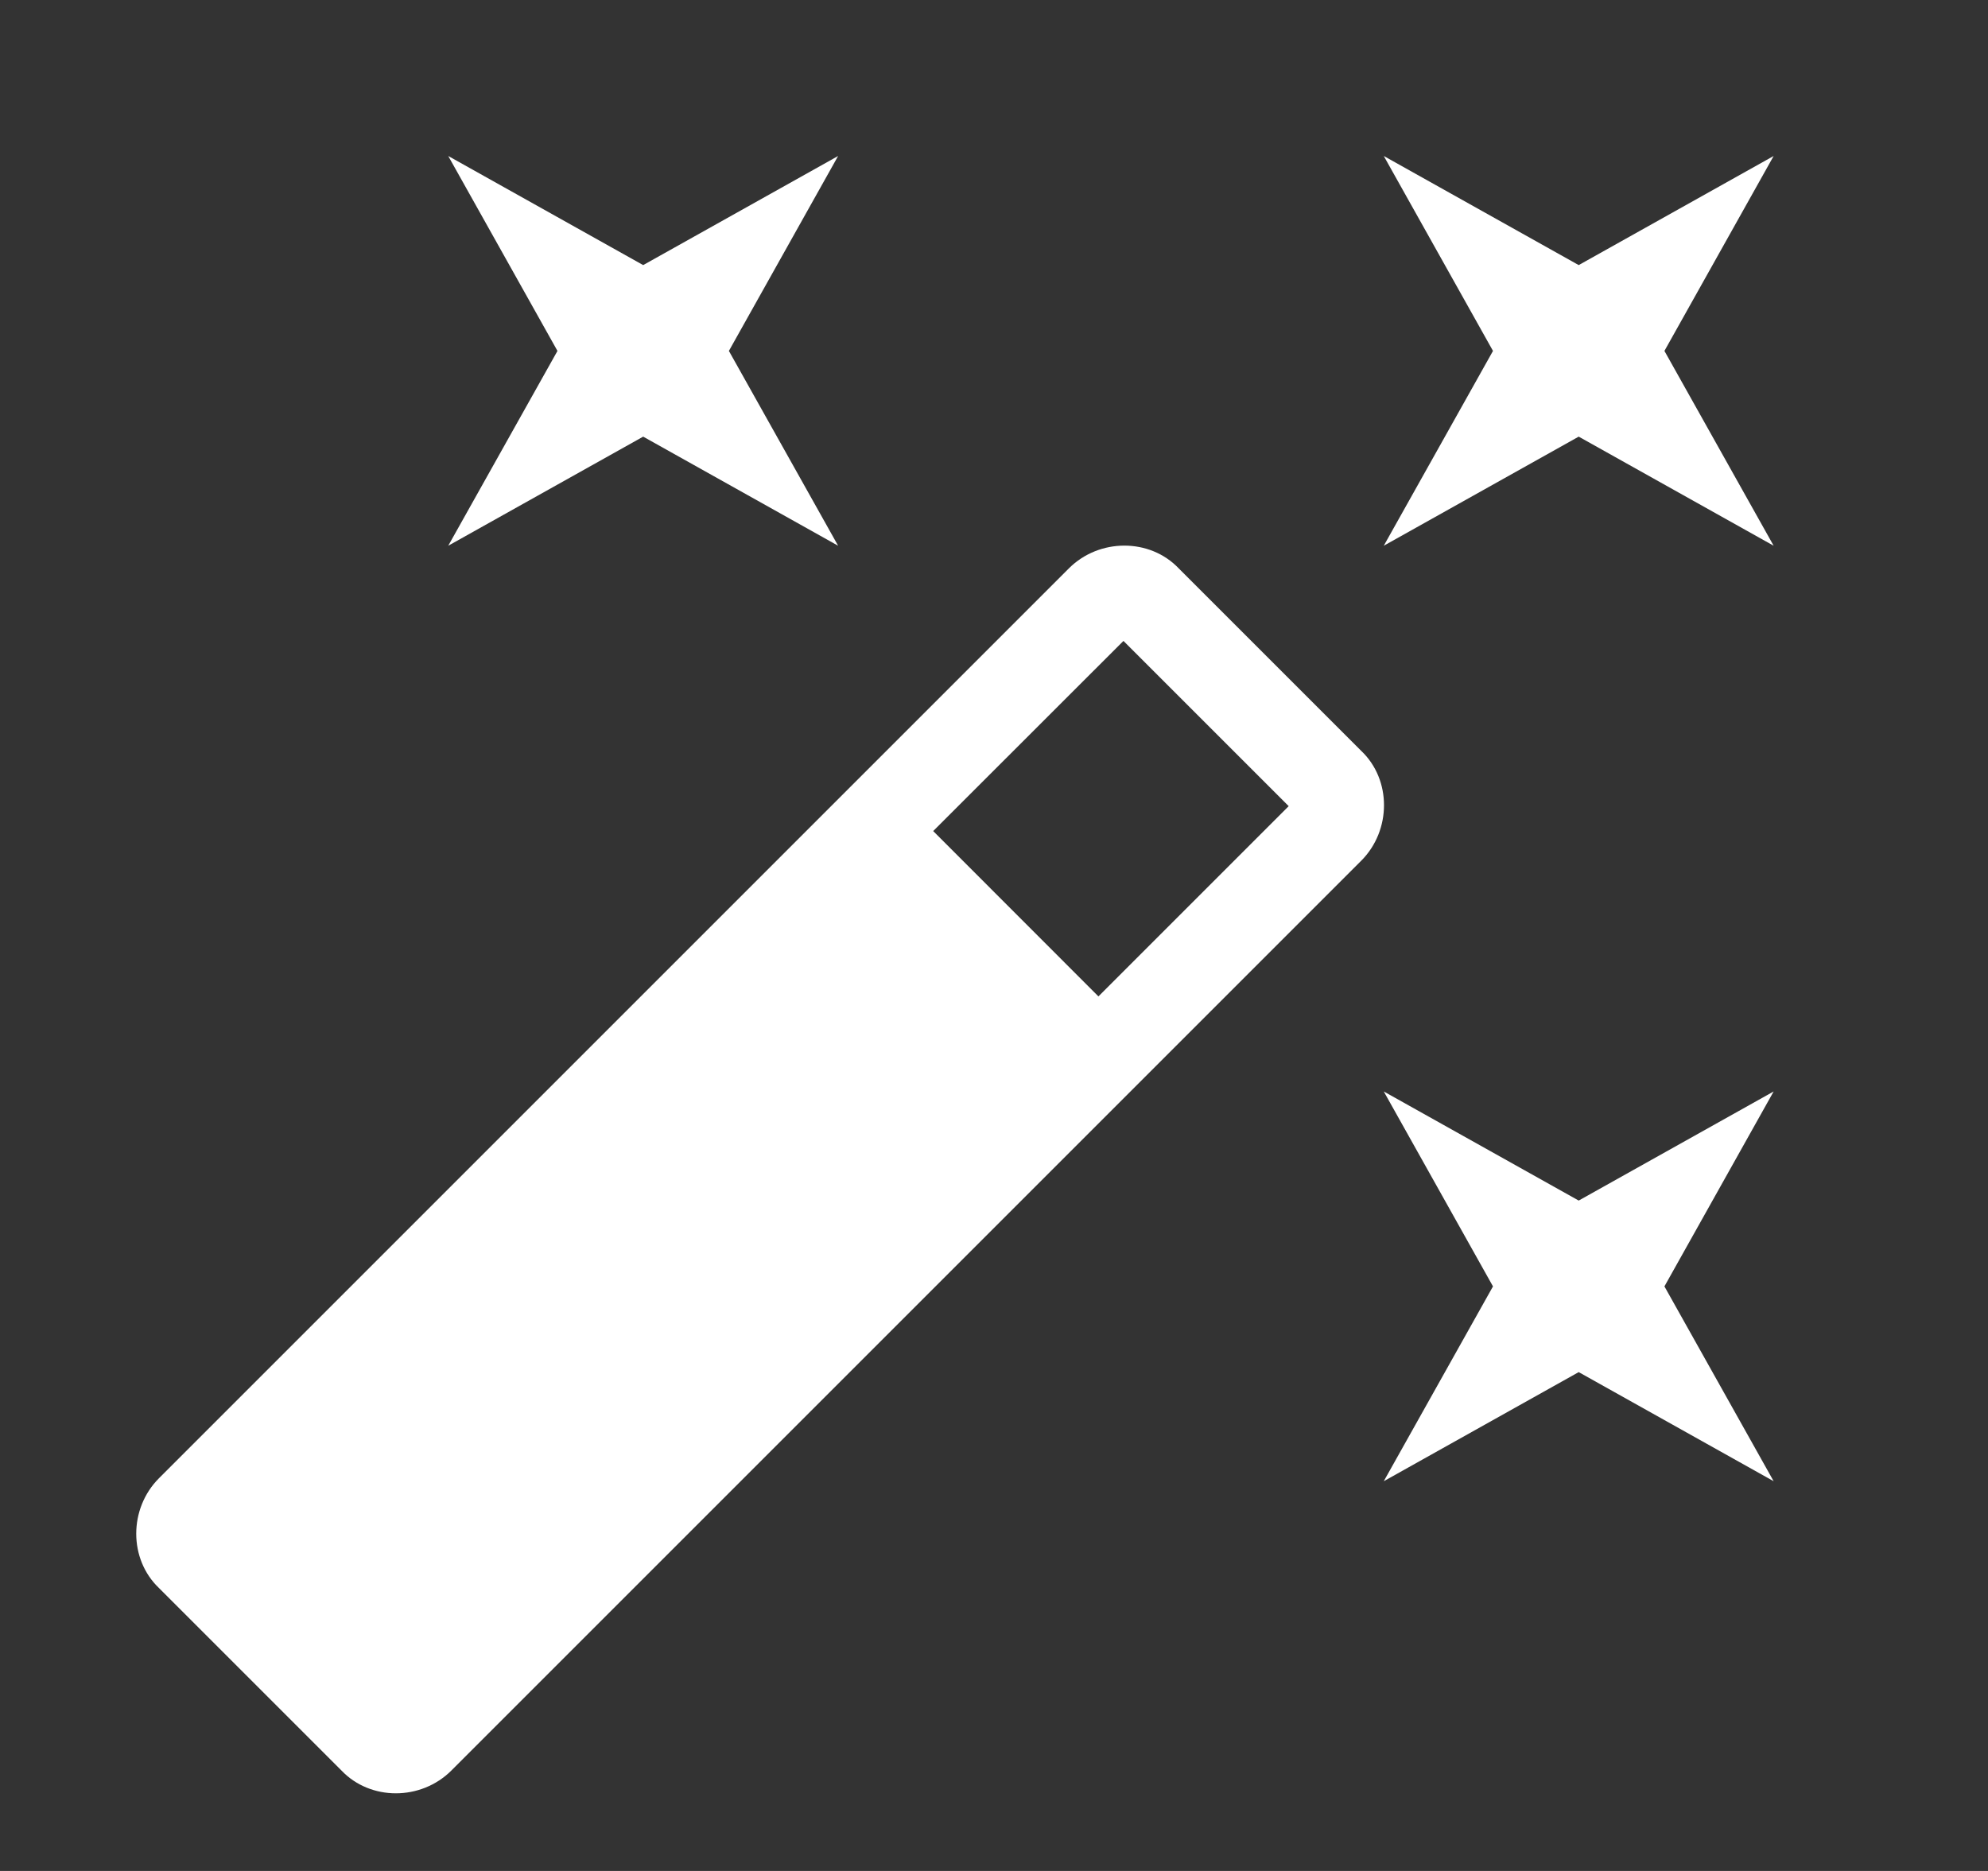 <svg width="17" height="16" viewBox="0 0 17 16" fill="none" xmlns="http://www.w3.org/2000/svg">
<rect x="0" y="0" width="17" height="16" fill="#333333" stroke="none"/>
<g id="Icons/wand">
<path id="Vector" d="M5.5 3.734L3.833 4.667L4.767 3.001L3.833 1.334L5.5 2.267L7.167 1.334L6.233 3.001L7.167 4.667L5.5 3.734ZM13.5 10.267L15.167 9.334L14.233 11.001L15.167 12.667L13.5 11.734L11.833 12.667L12.767 11.001L11.833 9.334L13.5 10.267ZM15.167 1.334L14.233 3.001L15.167 4.667L13.5 3.734L11.833 4.667L12.767 3.001L11.833 1.334L13.5 2.267L15.167 1.334ZM9.393 8.521L11.02 6.894L9.607 5.481L7.98 7.107L9.393 8.521ZM10.08 4.861L11.64 6.421C11.9 6.667 11.9 7.101 11.64 7.361L3.86 15.141C3.6 15.401 3.167 15.401 2.92 15.141L1.36 13.581C1.1 13.334 1.1 12.901 1.36 12.641L9.14 4.861C9.4 4.601 9.833 4.601 10.08 4.861Z" fill="white"/>
</g>
</svg>
